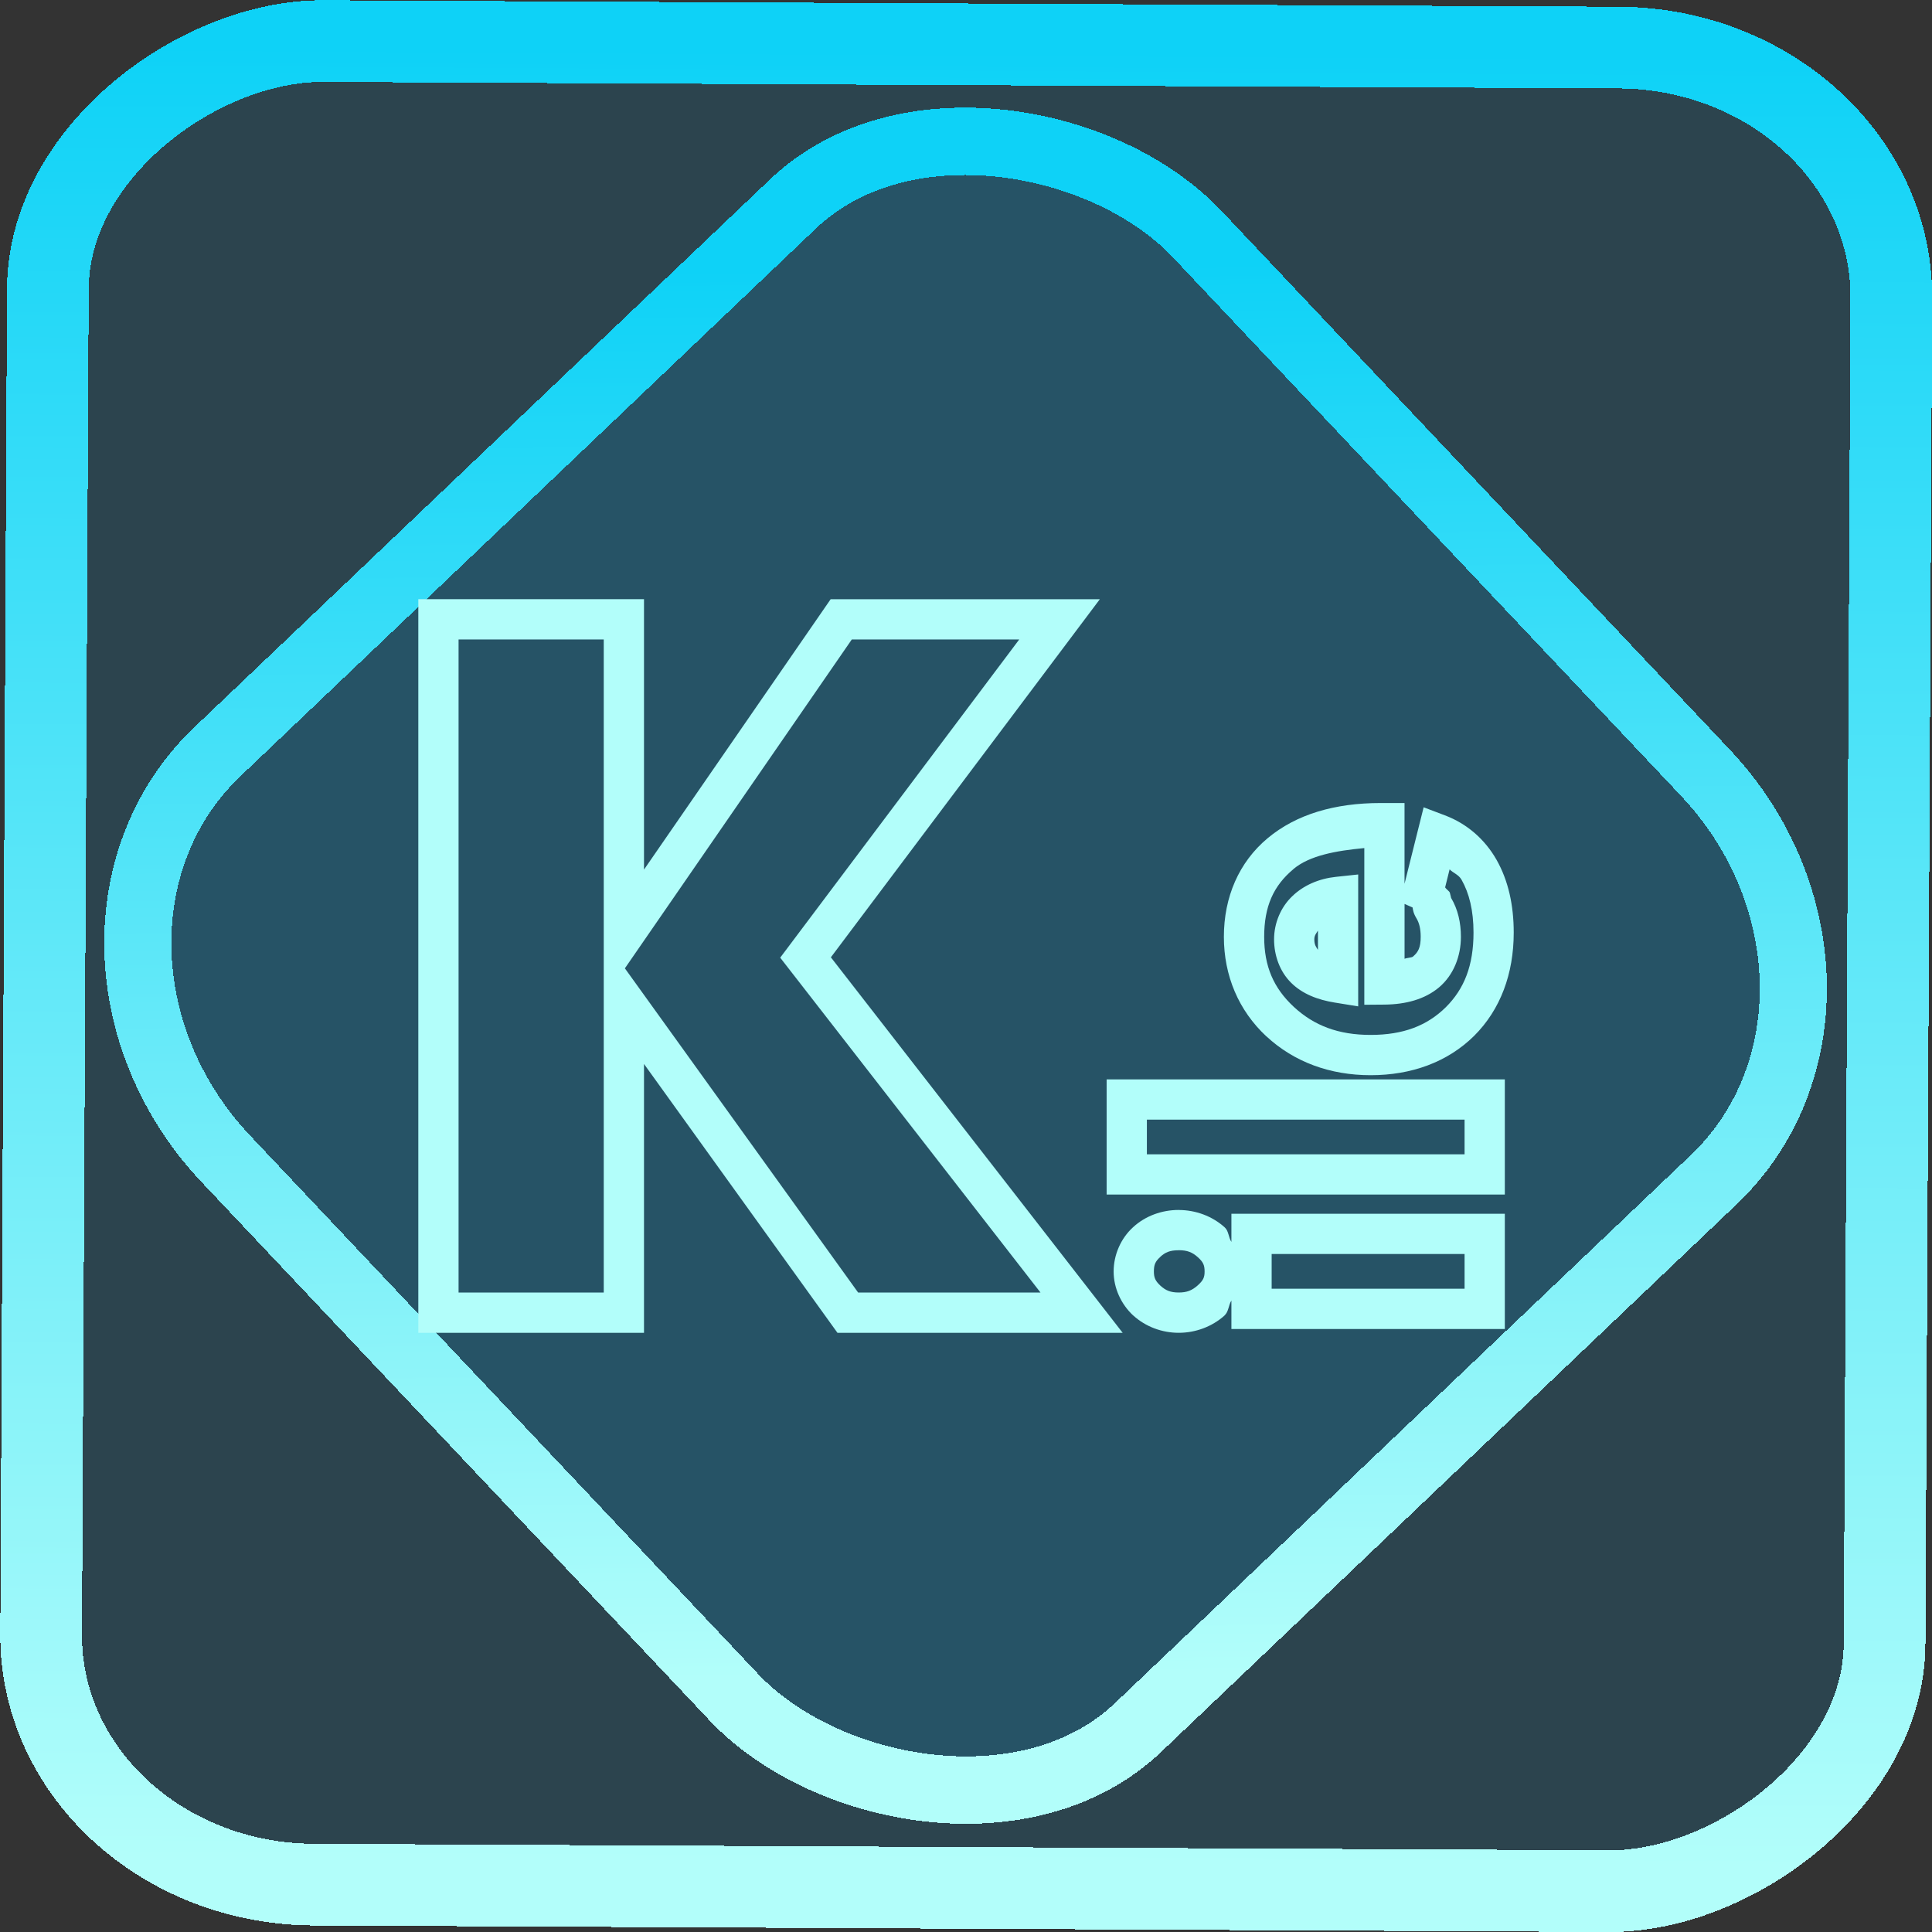 <?xml version="1.0" encoding="UTF-8" standalone="no"?>
<!-- Generator: Gravit.io -->

<svg
   style="isolation:isolate"
   viewBox="0 0 48 48"
   width="48pt"
   height="48pt"
   version="1.1"
   id="svg9"
   sodipodi:docname="kile.svg"
   inkscape:version="1.1.2 (0a00cf5339, 2022-02-04)"
   xmlns:inkscape="http://www.inkscape.org/namespaces/inkscape"
   xmlns:sodipodi="http://sodipodi.sourceforge.net/DTD/sodipodi-0.dtd"
   xmlns:xlink="http://www.w3.org/1999/xlink"
   xmlns="http://www.w3.org/2000/svg"
   xmlns:svg="http://www.w3.org/2000/svg">
  <rect x="0" y="0" width="48" height="48" fill="#333333" stroke="none"/>
  <defs
     id="defs13">
    <linearGradient
       inkscape:collect="always"
       xlink:href="#_lgradient_44"
       id="linearGradient872"
       x1="-12.026"
       y1="6.117"
       x2="-0.085"
       y2="6.117"
       gradientUnits="userSpaceOnUse"
       gradientTransform="matrix(3.836,0,0,3.837,-0.005,-0.003)" />
    <linearGradient
       id="_lgradient_1"
       x1="0.183"
       y1="0.249"
       x2="0.903"
       y2="0.903"
       gradientTransform="matrix(24.617,0,0,24.816,10.841,10.09)"
       gradientUnits="userSpaceOnUse">
      <stop
         offset="2.609%"
         stop-opacity="1"
         style="stop-color:rgb(179,255,171)"
         id="stop2-3" />
      <stop
         offset="98.696%"
         stop-opacity="1"
         style="stop-color:rgb(18,255,247)"
         id="stop4-6" />
    </linearGradient>
    <linearGradient
       inkscape:collect="always"
       xlink:href="#_lgradient_44"
       id="linearGradient15"
       x1="-9.685"
       y1="45.161"
       x2="11.988"
       y2="21.735"
       gradientUnits="userSpaceOnUse"
       gradientTransform="matrix(1.115,0,0,1.115,-0.012,-3.328)" />
    <linearGradient
       inkscape:collect="always"
       xlink:href="#_lgradient_44"
       id="linearGradient1031"
       x1="10.893"
       y1="24"
       x2="37.107"
       y2="24"
       gradientUnits="userSpaceOnUse" />
  </defs>
  <sodipodi:namedview
     id="namedview11"
     pagecolor="#ffffff"
     bordercolor="#666666"
     borderopacity="1.0"
     inkscape:pageshadow="2"
     inkscape:pageopacity="0.0"
     inkscape:pagecheckerboard="0"
     inkscape:document-units="pt"
     showgrid="false"
     inkscape:zoom="10.21875"
     inkscape:cx="31.95107"
     inkscape:cy="32"
     inkscape:window-width="1600"
     inkscape:window-height="836"
     inkscape:window-x="0"
     inkscape:window-y="0"
     inkscape:window-maximized="1"
     inkscape:current-layer="svg9" />
  <linearGradient
     id="_lgradient_44"
     x1="0"
     y1="0.5"
     x2="1"
     y2="0.5"
     gradientTransform="matrix(44,0,0,44,2,2)"
     gradientUnits="userSpaceOnUse">
    <stop
       offset="0%"
       stop-opacity="1"
       style="stop-color:rgb(178,254,250)"
       id="stop2" />
    <stop
       offset="98.261%"
       stop-opacity="1"
       style="stop-color:rgb(14,210,247)"
       id="stop4" />
  </linearGradient>
  <rect
     x="-46.783"
     y="1.225"
     height="45.8"
     rx="6.184"
     shape-rendering="crispEdges"
     id="rect5-6-7-3"
     ry="6.806"
     transform="matrix(0.005,-1,1,0.005,0,0)"
     style="isolation:isolate;fill:#00b7ff;fill-opacity:0.135;stroke:url(#linearGradient872);stroke-width:2.03;stroke-miterlimit:4;stroke-dasharray:none;stroke-opacity:1"
     width="45.802" />
  <rect
     x="-15.687"
     y="17.26"
     height="33.346"
     rx="6.792"
     shape-rendering="crispEdges"
     id="rect5-6-6-6-6"
     style="isolation:isolate;fill:#00b7ff;fill-opacity:0.135;stroke:url(#linearGradient15);stroke-width:1.672;stroke-miterlimit:4;stroke-dasharray:none;stroke-opacity:1"
     ry="7.474"
     transform="matrix(0.724,-0.689,0.686,0.727,0,0)"
     width="33.338" />
  <path
     style="color:#000000;fill:url(#linearGradient1031);fill-rule:evenodd;-inkscape-stroke:none"
     d="m 10.393,14.887 v 18.227 h 0.5 H 16 v -6.68 l 4.807,6.68 h 7.086 l -7.25,-9.33 6.682,-8.896 h -6.688 L 16,21.605 v -6.719 z m 1,1 H 15 v 7.445 1.484 7.297 h -3.607 z m 9.77,0 h 4.16 l -5.939,7.906 6.467,8.32 h -4.531 l -5.795,-8.055 z m 13.135,4.064 c -1.132,0 -2.091,0.278 -2.805,0.875 -0.712,0.595 -1.086,1.461 -1.086,2.449 0,0.965 0.365,1.83 1.055,2.473 h 0.002 c 0.688,0.639 1.584,0.965 2.588,0.965 1.019,0 1.911,-0.326 2.57,-0.975 v -0.002 h 0.002 c 0.656,-0.653 0.984,-1.547 0.984,-2.566 0,-0.68 -0.134,-1.291 -0.426,-1.807 -0.292,-0.514 -0.74,-0.902 -1.287,-1.107 l -0.525,-0.199 -0.475,1.9 v -2.006 h -0.5 z m -0.402,1.119 v 3.893 l 0.504,-0.004 c 0.523,-0.005 0.997,-0.129 1.355,-0.43 v -0.002 h 0.002 c 0.356,-0.303 0.539,-0.769 0.539,-1.252 0,-0.351 -0.075,-0.684 -0.244,-0.967 v -0.002 l -0.002,-0.002 c 6.2e-4,0.001 0.009,0.018 -0.029,-0.125 -0.01,-0.037 -0.089,-0.084 -0.117,-0.133 l 0.111,-0.447 c 0.091,0.093 0.223,0.128 0.297,0.258 0.19,0.335 0.297,0.763 0.297,1.312 0,0.816 -0.228,1.397 -0.688,1.855 -4.28e-4,4.21e-4 -0.002,-4.21e-4 -0.002,0 -4.25e-4,4.24e-4 4.25e-4,0.002 0,0.002 -0.465,0.456 -1.051,0.686 -1.867,0.686 -0.8,0 -1.404,-0.23 -1.908,-0.697 -0.504,-0.469 -0.736,-1.009 -0.736,-1.74 0,-0.758 0.232,-1.269 0.727,-1.682 v -0.002 c 0.402,-0.336 1.052,-0.454 1.762,-0.521 z m -0.152,0.656 -0.553,0.059 c -0.415,0.044 -0.801,0.205 -1.088,0.484 -0.287,0.276 -0.449,0.67 -0.449,1.068 0,0.404 0.143,0.802 0.424,1.08 0.28,0.277 0.657,0.423 1.086,0.492 l 0.58,0.094 z m 1.152,0.732 0.199,0.088 c 0.013,0.067 0.016,0.138 0.102,0.279 0.058,0.099 0.1,0.239 0.1,0.449 0,0.267 -0.062,0.381 -0.188,0.488 -4.37e-4,3.73e-4 4.38e-4,0.002 0,0.002 -0.038,0.032 -0.157,0.031 -0.213,0.057 z m -2.152,0.662 v 0.479 c -0.042,-0.067 -0.09,-0.119 -0.09,-0.262 0,-0.102 0.054,-0.154 0.09,-0.217 z m -5.25,3.697 v 2.861 h 9.893 v -0.5 -2.361 z m 1,1 h 7.893 v 0.861 h -7.893 z m 0.791,2.244 c -0.42,0 -0.829,0.148 -1.133,0.428 -0.306,0.278 -0.484,0.687 -0.484,1.102 0,0.409 0.183,0.81 0.486,1.092 h 0.002 l 0.002,0.002 c 0.305,0.277 0.711,0.428 1.127,0.428 0.419,0 0.827,-0.152 1.137,-0.428 v -0.002 c 0.106,-0.095 0.096,-0.252 0.172,-0.371 v 0.707 h 6.793 v -0.5 -2.363 h -6.793 v 0.699 C 30.519,30.741 30.529,30.586 30.428,30.494 30.118,30.214 29.706,30.062 29.283,30.062 Z m 0,1 c 0.211,0 0.34,0.052 0.475,0.174 0.134,0.12 0.168,0.199 0.168,0.355 0,0.144 -0.031,0.22 -0.172,0.346 -0.142,0.126 -0.269,0.176 -0.471,0.176 -0.203,0 -0.323,-0.05 -0.453,-0.168 -0.129,-0.12 -0.164,-0.202 -0.164,-0.354 0,-0.171 0.036,-0.25 0.158,-0.361 v -0.002 l 0.002,-0.002 C 28.95,31.112 29.07,31.062 29.283,31.062 Z m 2.309,0.094 h 4.793 v 0.863 h -4.793 z"
     id="path7" />
</svg>
